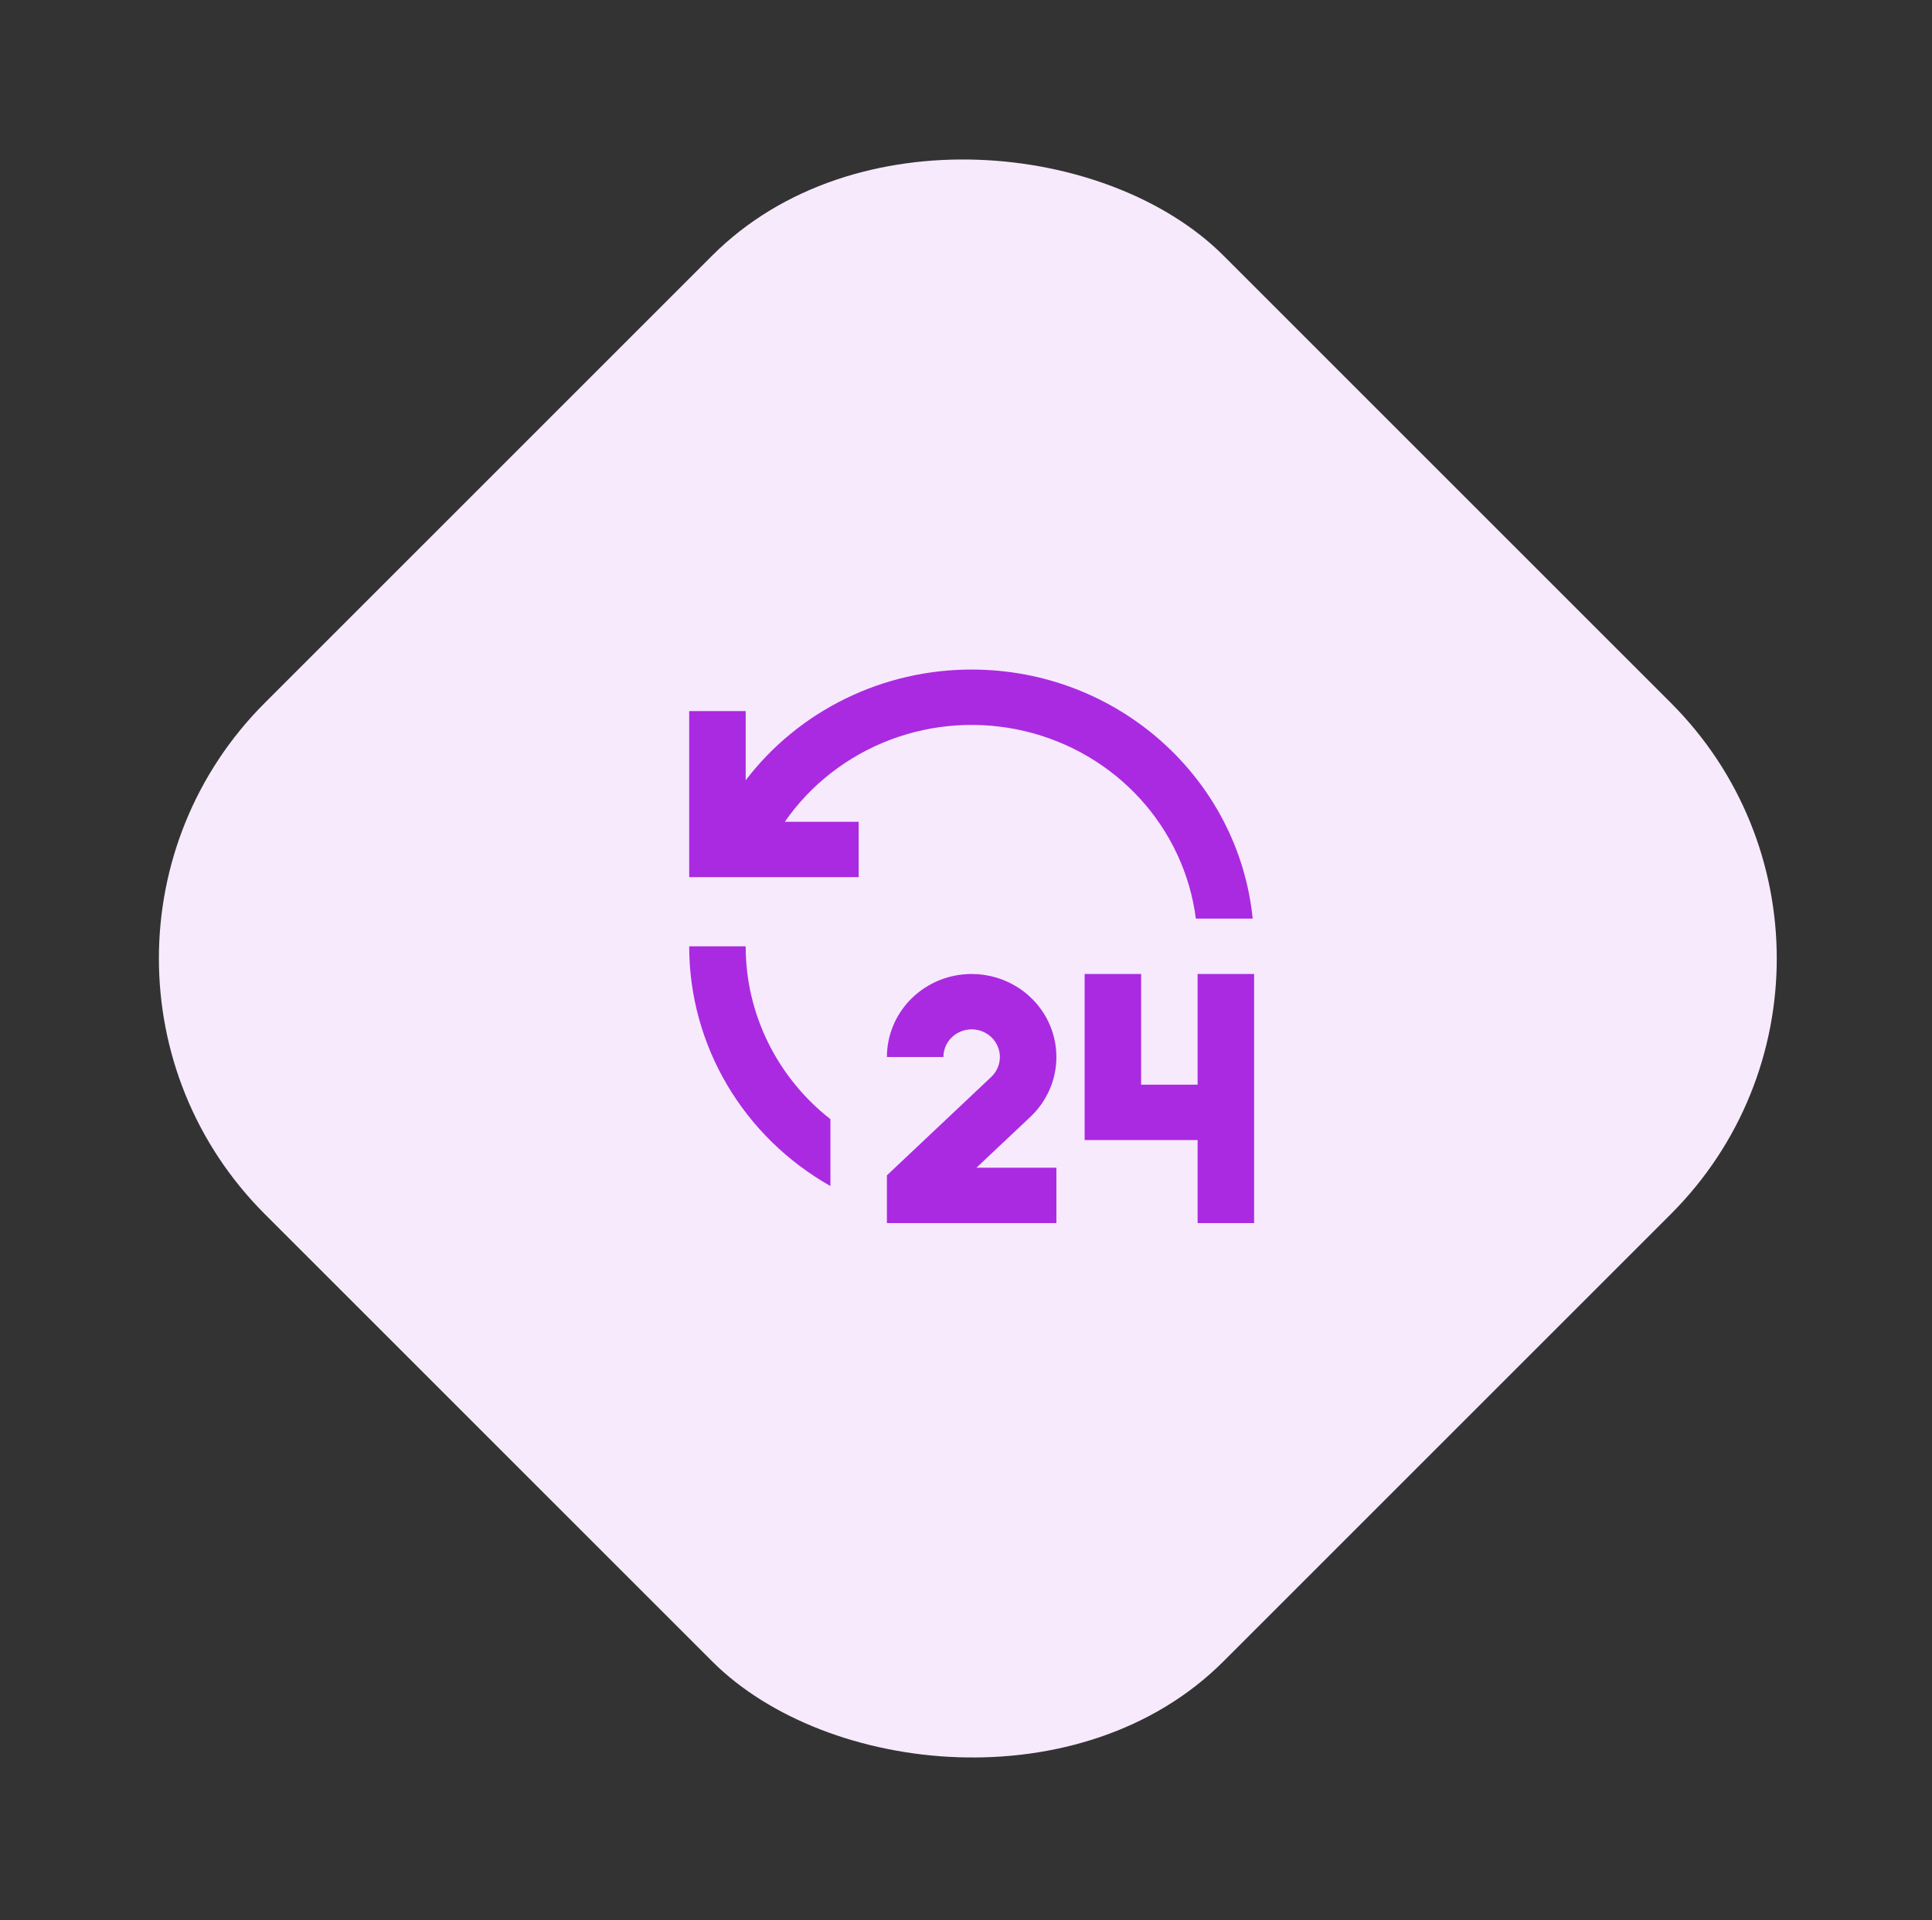 <svg width="171" height="170" viewBox="0 0 171 170" fill="none" xmlns="http://www.w3.org/2000/svg">
<rect x="0" y="0" width="171" height="170" fill="#333333" stroke="none"/>
<rect x="0.809" y="84.853" width="120" height="120" rx="32" transform="rotate(-45 0.809 84.853)" fill="#F7EAFC"/>
<path d="M86 86.225C87.496 86.225 88.957 86.663 90.197 87.483C91.437 88.303 92.398 89.468 92.957 90.828C93.516 92.188 93.647 93.68 93.334 95.113C93.021 96.547 92.278 97.856 91.2 98.872L86.425 103.375H93.5V108.275H78.5V104.051L87.733 95.341C88.03 95.061 88.253 94.712 88.379 94.327C88.506 93.941 88.534 93.531 88.459 93.133C88.384 92.734 88.21 92.361 87.952 92.044C87.694 91.728 87.36 91.48 86.98 91.321C86.599 91.162 86.185 91.098 85.773 91.135C85.362 91.172 84.966 91.308 84.621 91.531C84.277 91.754 83.994 92.058 83.798 92.415C83.603 92.771 83.5 93.17 83.5 93.575H78.5C78.5 91.626 79.29 89.756 80.697 88.378C82.103 86.999 84.011 86.225 86 86.225ZM101 86.225V96.025H106V86.225H111V108.275H106V100.925H96V86.225H101ZM66 83.775C65.997 86.714 66.67 89.616 67.968 92.265C69.266 94.914 71.157 97.243 73.5 99.078V104.997C69.698 102.847 66.541 99.754 64.347 96.028C62.152 92.303 60.998 88.076 61 83.775H66ZM86 59.275C98.963 59.275 109.623 68.945 110.875 81.325H105.845C105.337 77.375 103.613 73.67 100.904 70.704C98.194 67.737 94.627 65.65 90.677 64.719C86.727 63.788 82.581 64.057 78.792 65.492C75.002 66.927 71.748 69.458 69.463 72.75H76V77.65H61V62.95H66V69.075C68.326 66.029 71.345 63.557 74.817 61.856C78.289 60.155 82.118 59.271 86 59.275Z" fill="#AA2AE1"/>
</svg>
